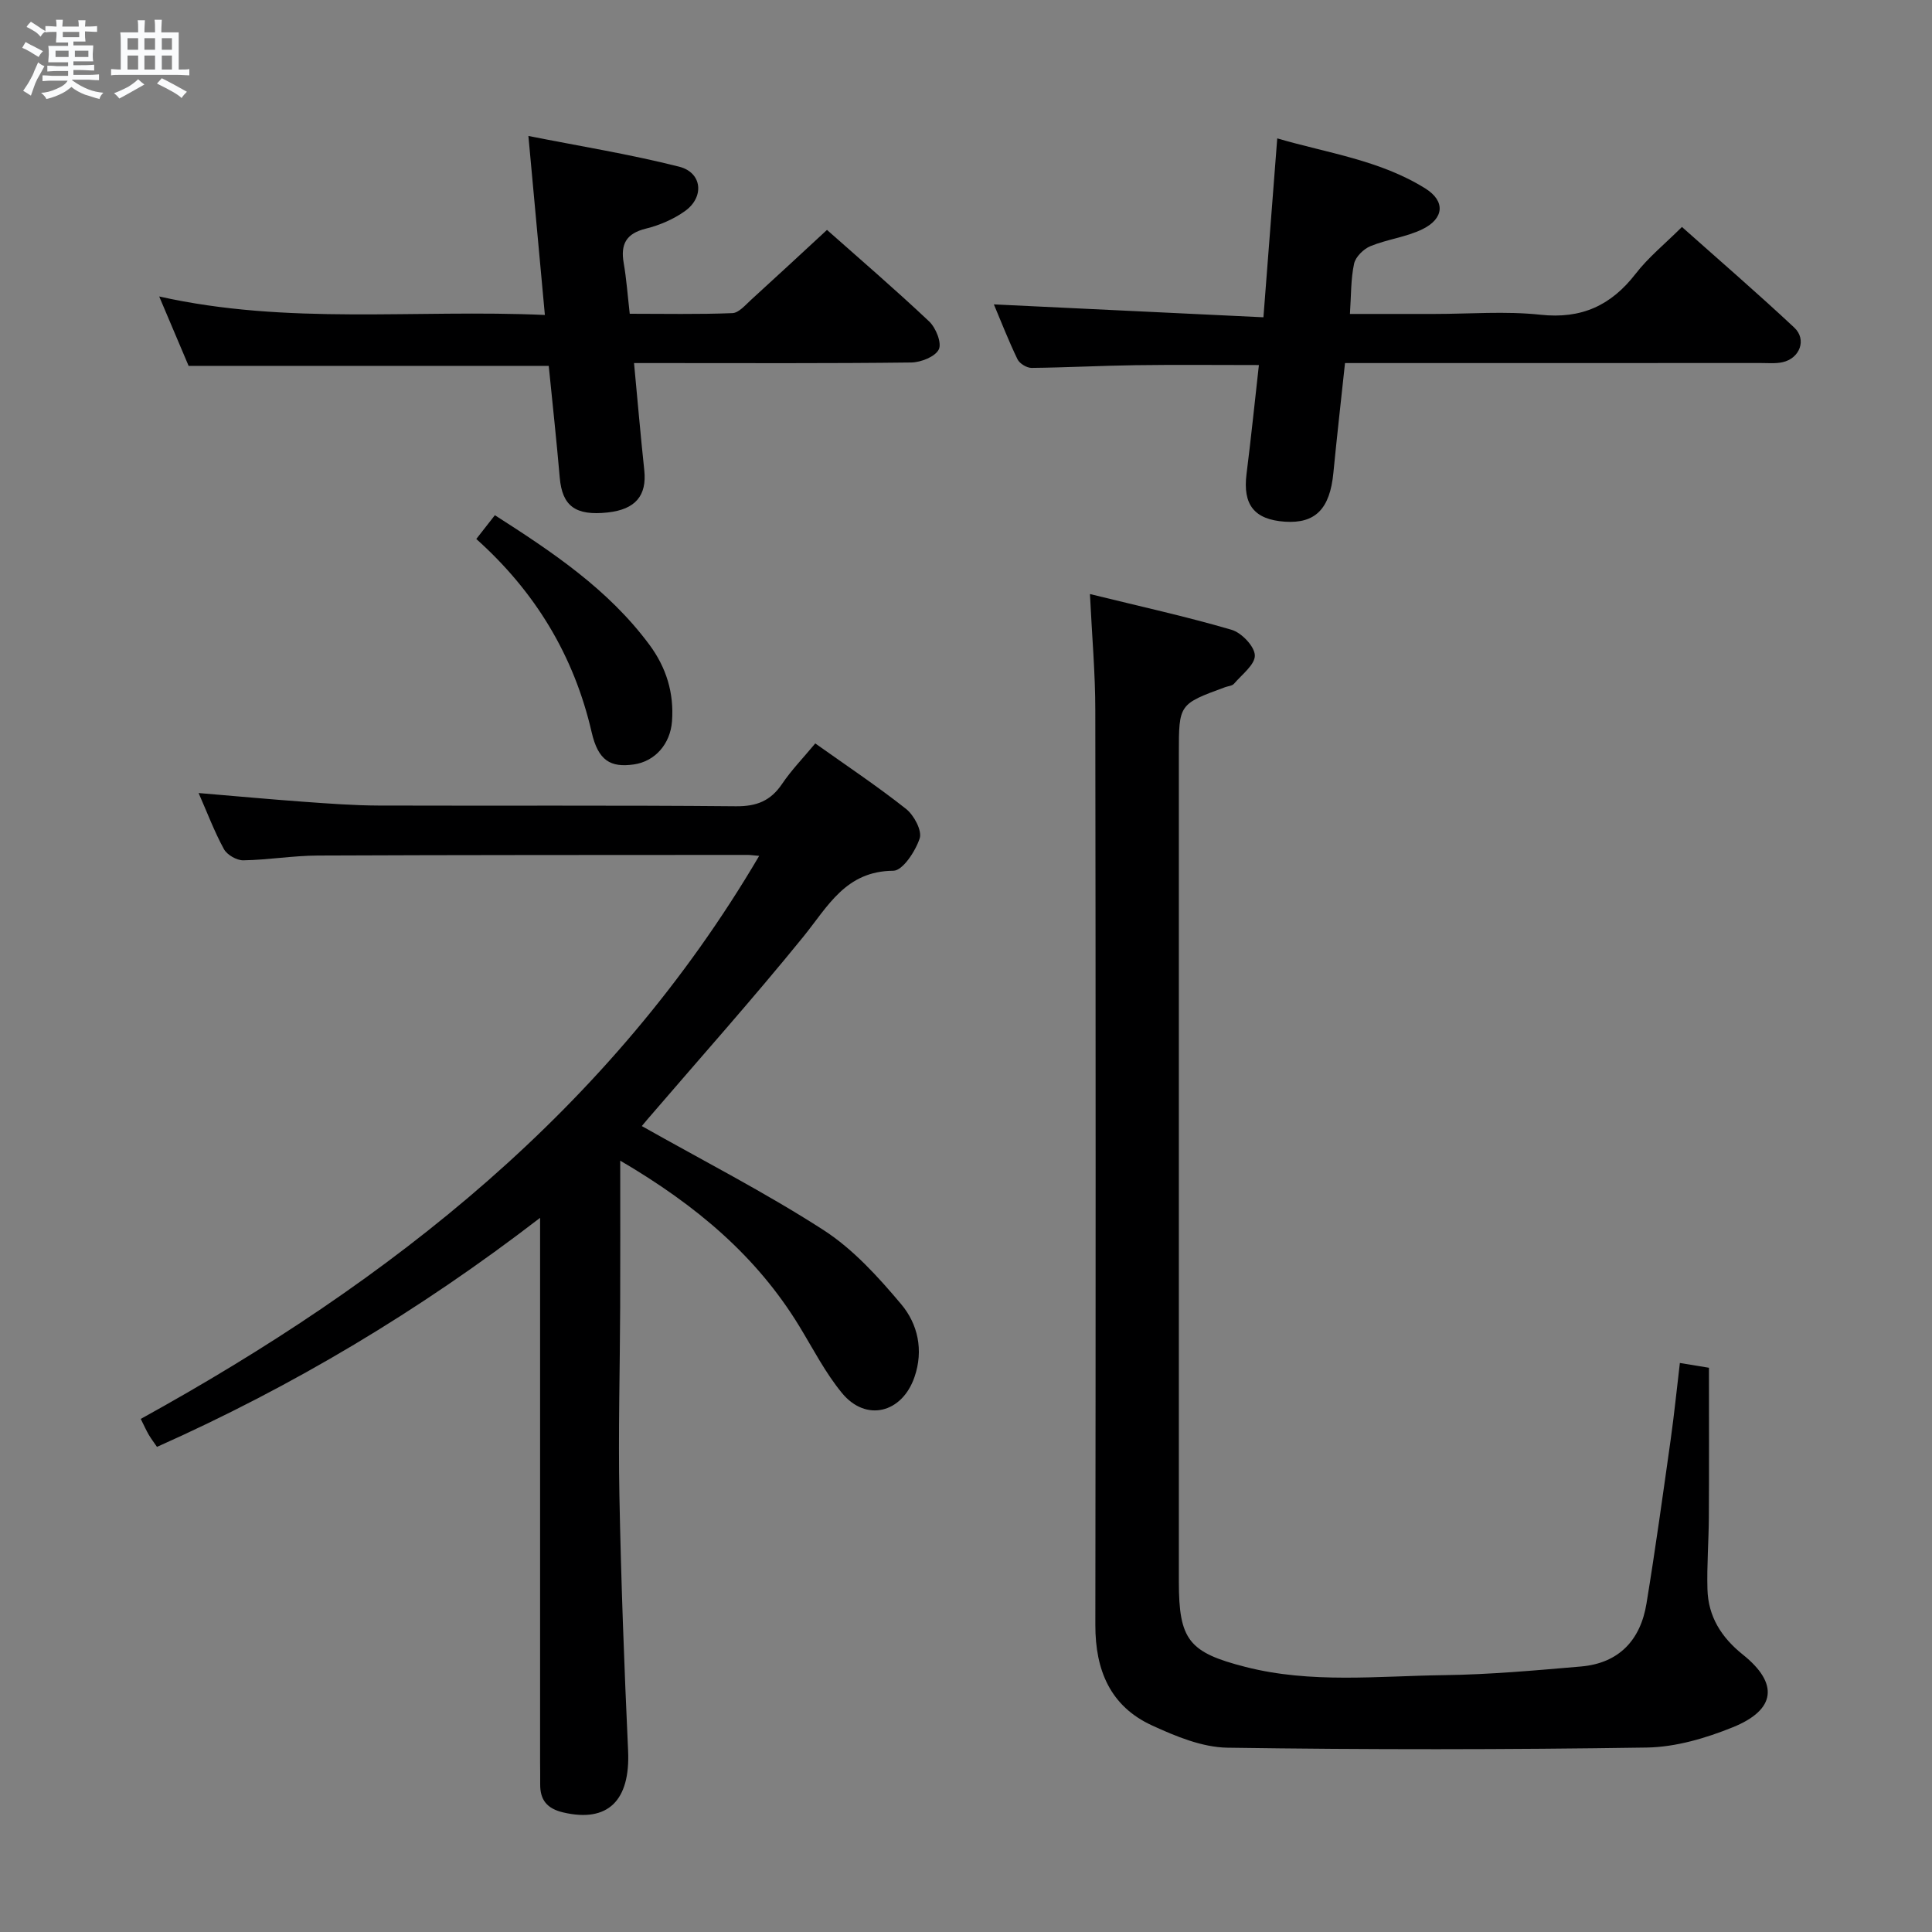 <svg enable-background="new 0 0 400 400" viewBox="0 0 400 400" xmlns="http://www.w3.org/2000/svg"><rect x="0" y="0" width="400" height="400" fill="#808080" stroke="none"/><path d="m6.8 9.5c.6.3 1.3.7 2.1 1.1-.4.4-.7.8-.9 1.2-.7-.4-1.3-.8-1.8-1.1s-1.1-.6-1.6-.8c.2-.4.5-.8.7-1.2.4.2.8.5 1.5.8zm.9 6.9c-.3.6-.5 1.1-.7 1.7s-.4 1.1-.6 1.7c-.6-.4-1.1-.7-1.6-1 .7-1 1.2-1.8 1.5-2.4.3-.5.6-1.1.8-1.7.3-.6.5-1.2.8-1.8.3.3.8.6 1.3.8-.7 1.3-1.2 2.2-1.5 2.7zm.1-11c.4.3 1 .7 1.7 1.1-.5.2-.8.6-1.1 1.1-.5-.6-1-1-1.4-1.2s-.9-.6-1.5-.8c.2-.4.5-.7.9-1.1.5.3.9.6 1.4.9zm10.5 13.1c1 .4 2 .6 3.1.7-.4.4-.7.8-.8 1.3-.9-.2-1.9-.6-3-.9-1-.4-2-.9-2.8-1.6-.5.4-1.1.9-1.9 1.3s-1.9.9-3.3 1.2c-.1-.3-.5-.8-1.1-1.3 1 0 2.1-.3 3.2-.8 1.2-.5 1.9-1 2.3-1.7h-3.2c-.4 0-1 0-2 .1v-1.2c1 0 1.7.1 2 .1h3.3v-1h-2.3c-.2 0-.9 0-2 .1v-1.2c1.2 0 1.9.1 2 .1h2.3v-.8h-4.1c0-.7.1-1.2.1-1.6 0-.5 0-1.1-.1-1.8h4.1v-.7h-2.5c0-.6.1-1.1.1-1.6v-.6h-.5c-.4 0-1 0-1.8.1v-1.3c1.2 0 1.9.1 2.1.1h.2c0-.3 0-.8-.1-1.4h1.4c0 .6-.1 1-.1 1.4h3.4c0-.4 0-.8-.1-1.3h1.5c0 .4-.1.9-.1 1.3.7 0 1.5 0 2.5-.1v1.2c-1 0-1.8-.1-2.5-.1v.6c0 .3 0 .8.1 1.5h-2.5v.8h4.1c0 .7-.1 1.3-.1 1.8s0 1 .1 1.5h-4.1v.8h1.4c.8 0 1.8 0 2.9-.1v1.2c-1 0-1.9-.1-2.8-.1h-1.5v1h3.2c.3 0 1 0 2.1-.1v1.2c-1.1 0-1.8-.1-2.1-.1h-3.4l-.1.1c1.4 1 2.4 1.5 3.4 1.9zm-4.1-6.7v-1.3h-2.7v1.3zm2.2-4.1v-1.1h-3.4v1.1zm1.9 4.1v-1.3h-2.8v1.3z" fill="#fafbfc"/><path d="m37 6.7v2.3 5.4c1 0 1.8 0 2.2-.1v1.3c-.6 0-1.5-.1-2.5-.1h-11.9c-.7 0-1.3 0-1.8.1v-1.3c.5 0 1.1.1 2 .1v-5.2c0-1 0-1.8-.1-2.5h3.7c0-1.3 0-2.1-.1-2.5h1.5c0 .4-.1 1.3-.1 2.5h2.2c0-1.2 0-2.1-.1-2.6h1.5c0 .4-.1 1.3-.1 2.6zm-12.3 13.7c-.3-.4-.7-.8-1.1-1.1 1.1-.4 2.1-.9 2.9-1.3.8-.5 1.5-1 2.1-1.6.4.4.9.8 1.3 1.1-2.5 1.4-4.2 2.4-5.2 2.9zm3.9-10.1v-2.4h-2.2v2.4zm0 4.1v-2.9h-2.2v2.9zm3.5-4.1v-2.4h-2.2v2.4zm0 4.1v-2.9h-2.2v2.9zm.4 2.9 1-1.1c.6.3 1.4.7 2.5 1.3s2 1.1 2.7 1.5c-.4.4-.8.8-1.1 1.3-.8-.8-2.5-1.7-5.1-3zm3.1-7v-2.4h-2.1v2.4zm0 4.1v-2.9h-2.1v2.9z" fill="#fafbfc"/><g fill="#000001"><path d="m128.41 240.3c0 11.03.03 20.66-.01 30.3-.05 12.99-.41 25.99-.16 38.98.34 17.62.99 35.25 1.8 52.86.48 10.36-4.18 14.96-13.41 12.81-3.38-.79-4.83-2.58-4.79-5.89.02-1.5-.02-3-.02-4.5 0-35.33 0-70.66 0-105.98 0-1.8 0-3.59 0-6.74-25.08 19.31-51.19 34.88-79.32 47.42-.62-.91-1.21-1.68-1.7-2.51-.5-.85-.9-1.77-1.66-3.28 51.78-28.56 97.23-64.15 128.04-116.57-1.19-.1-1.8-.2-2.4-.2-29.66.02-59.32 0-88.98.13-5.14.02-10.28.91-15.43.99-1.36.02-3.36-1.13-4.01-2.32-1.98-3.62-3.44-7.52-5.24-11.61 7.46.62 14.63 1.29 21.81 1.81 5.14.37 10.29.76 15.43.78 24.66.08 49.33-.08 73.99.15 4.31.04 7.2-1.12 9.57-4.63 1.93-2.86 4.37-5.37 6.87-8.38 6.44 4.58 12.81 8.82 18.79 13.55 1.65 1.3 3.36 4.51 2.83 6.11-.87 2.65-3.52 6.69-5.45 6.7-9.88.06-13.53 7.36-18.64 13.66-10.47 12.9-21.55 25.31-32.38 37.93-.51.59-1.01 1.2-1.06 1.27 12.66 7.15 25.51 13.73 37.59 21.51 6.14 3.96 11.34 9.7 16.1 15.36 3.46 4.1 4.68 9.53 2.77 15.08-2.57 7.49-10.05 9.36-15.01 3.33-3.46-4.2-5.99-9.16-8.84-13.84-8.79-14.41-21.16-24.95-37.08-34.28z"/><path d="m225.66 122.99c10.4 2.56 19.95 4.66 29.32 7.4 2.06.6 4.75 3.41 4.82 5.28.07 1.92-2.68 3.98-4.31 5.89-.38.44-1.21.49-1.83.71-9.59 3.52-9.59 3.52-9.59 13.75v171.45c0 12.06 2.06 14.65 13.76 17.64 13.6 3.49 27.43 1.89 41.16 1.71 9.45-.12 18.9-.98 28.33-1.79 7.88-.68 12.34-5.48 13.57-13.05 1.85-11.29 3.41-22.63 5.01-33.96.73-5.21 1.26-10.46 1.9-15.83 2.32.38 4.09.67 6.02.99 0 10.34.04 20.63-.02 30.91-.03 4.99-.43 9.98-.29 14.95.15 5.65 2.88 9.97 7.33 13.53 7.46 5.97 6.87 11.42-2.08 15.04-5.61 2.27-11.84 4.11-17.82 4.2-28.94.44-57.88.46-86.82.03-5.24-.08-10.69-2.35-15.59-4.6-8.67-3.97-11.76-11.45-11.75-20.77.08-63.15.08-126.29-.01-189.44 0-7.6-.68-15.21-1.11-24.04z"/><path d="m278.47 75.17c-.85 7.95-1.69 15.34-2.41 22.75-.72 7.44-3.73 10.52-10.05 10.09-6.34-.44-8.73-3.51-7.93-9.87.93-7.39 1.69-14.81 2.56-22.56-8.79 0-17.21-.09-25.62.03-7.15.1-14.29.49-21.44.56-1 .01-2.49-.9-2.92-1.79-1.86-3.85-3.41-7.85-4.89-11.36 18.63.89 37.07 1.78 55.81 2.67 1-12.93 1.9-24.65 2.86-37.04 10.41 3.05 21.3 4.5 30.69 10.39 4.13 2.59 3.88 6.19-.6 8.4-3.36 1.65-7.3 2.09-10.79 3.52-1.43.59-3.08 2.21-3.39 3.63-.69 3.19-.6 6.55-.86 10.41h17.46c7.33 0 14.72-.62 21.97.16 8.5.92 14.63-1.9 19.73-8.49 2.62-3.39 6.04-6.16 9.58-9.68 7.78 6.93 15.66 13.73 23.25 20.83 2.64 2.47 1.16 6.38-2.42 7.17-1.44.32-2.98.17-4.48.17-26.65.01-53.3.01-79.95.01-1.83 0-3.65 0-6.16 0z"/><path d="m39.05 75.75c-1.8-4.24-3.79-8.94-6.09-14.37 26.66 5.98 52.97 2.63 79.85 3.83-1.14-12.38-2.22-24.15-3.41-37.06 10.59 2.1 21.02 3.78 31.21 6.36 4.78 1.21 5.27 6.29 1.21 9.19-2.37 1.69-5.25 2.93-8.08 3.63-4.07 1-5.3 3.19-4.61 7.13.57 3.26.8 6.58 1.25 10.5 7.04 0 14.15.15 21.25-.13 1.34-.05 2.7-1.69 3.89-2.77 5.17-4.7 10.29-9.46 15.7-14.46 6.61 5.87 14.04 12.24 21.15 18.95 1.39 1.31 2.65 4.45 2 5.79-.74 1.51-3.69 2.68-5.7 2.71-17.16.21-34.33.12-51.49.12-1.8 0-3.6 0-5.91 0 .73 7.76 1.35 14.97 2.12 22.18.56 5.26-1.82 8.12-7.56 8.75-6.69.73-9.43-1.33-9.94-7.21-.67-7.74-1.51-15.47-2.28-23.14-24.81 0-49.23 0-74.56 0z"/><path d="m98.61 111.59c1.39-1.78 2.51-3.2 3.85-4.92 11.94 7.64 23.49 15.35 31.98 26.8 3.51 4.73 5.13 9.99 4.69 15.87-.35 4.72-3.54 8.31-7.91 8.93-4.83.69-7.37-.8-8.72-6.65-3.66-15.89-11.7-29.12-23.89-40.03z"/></g></svg>